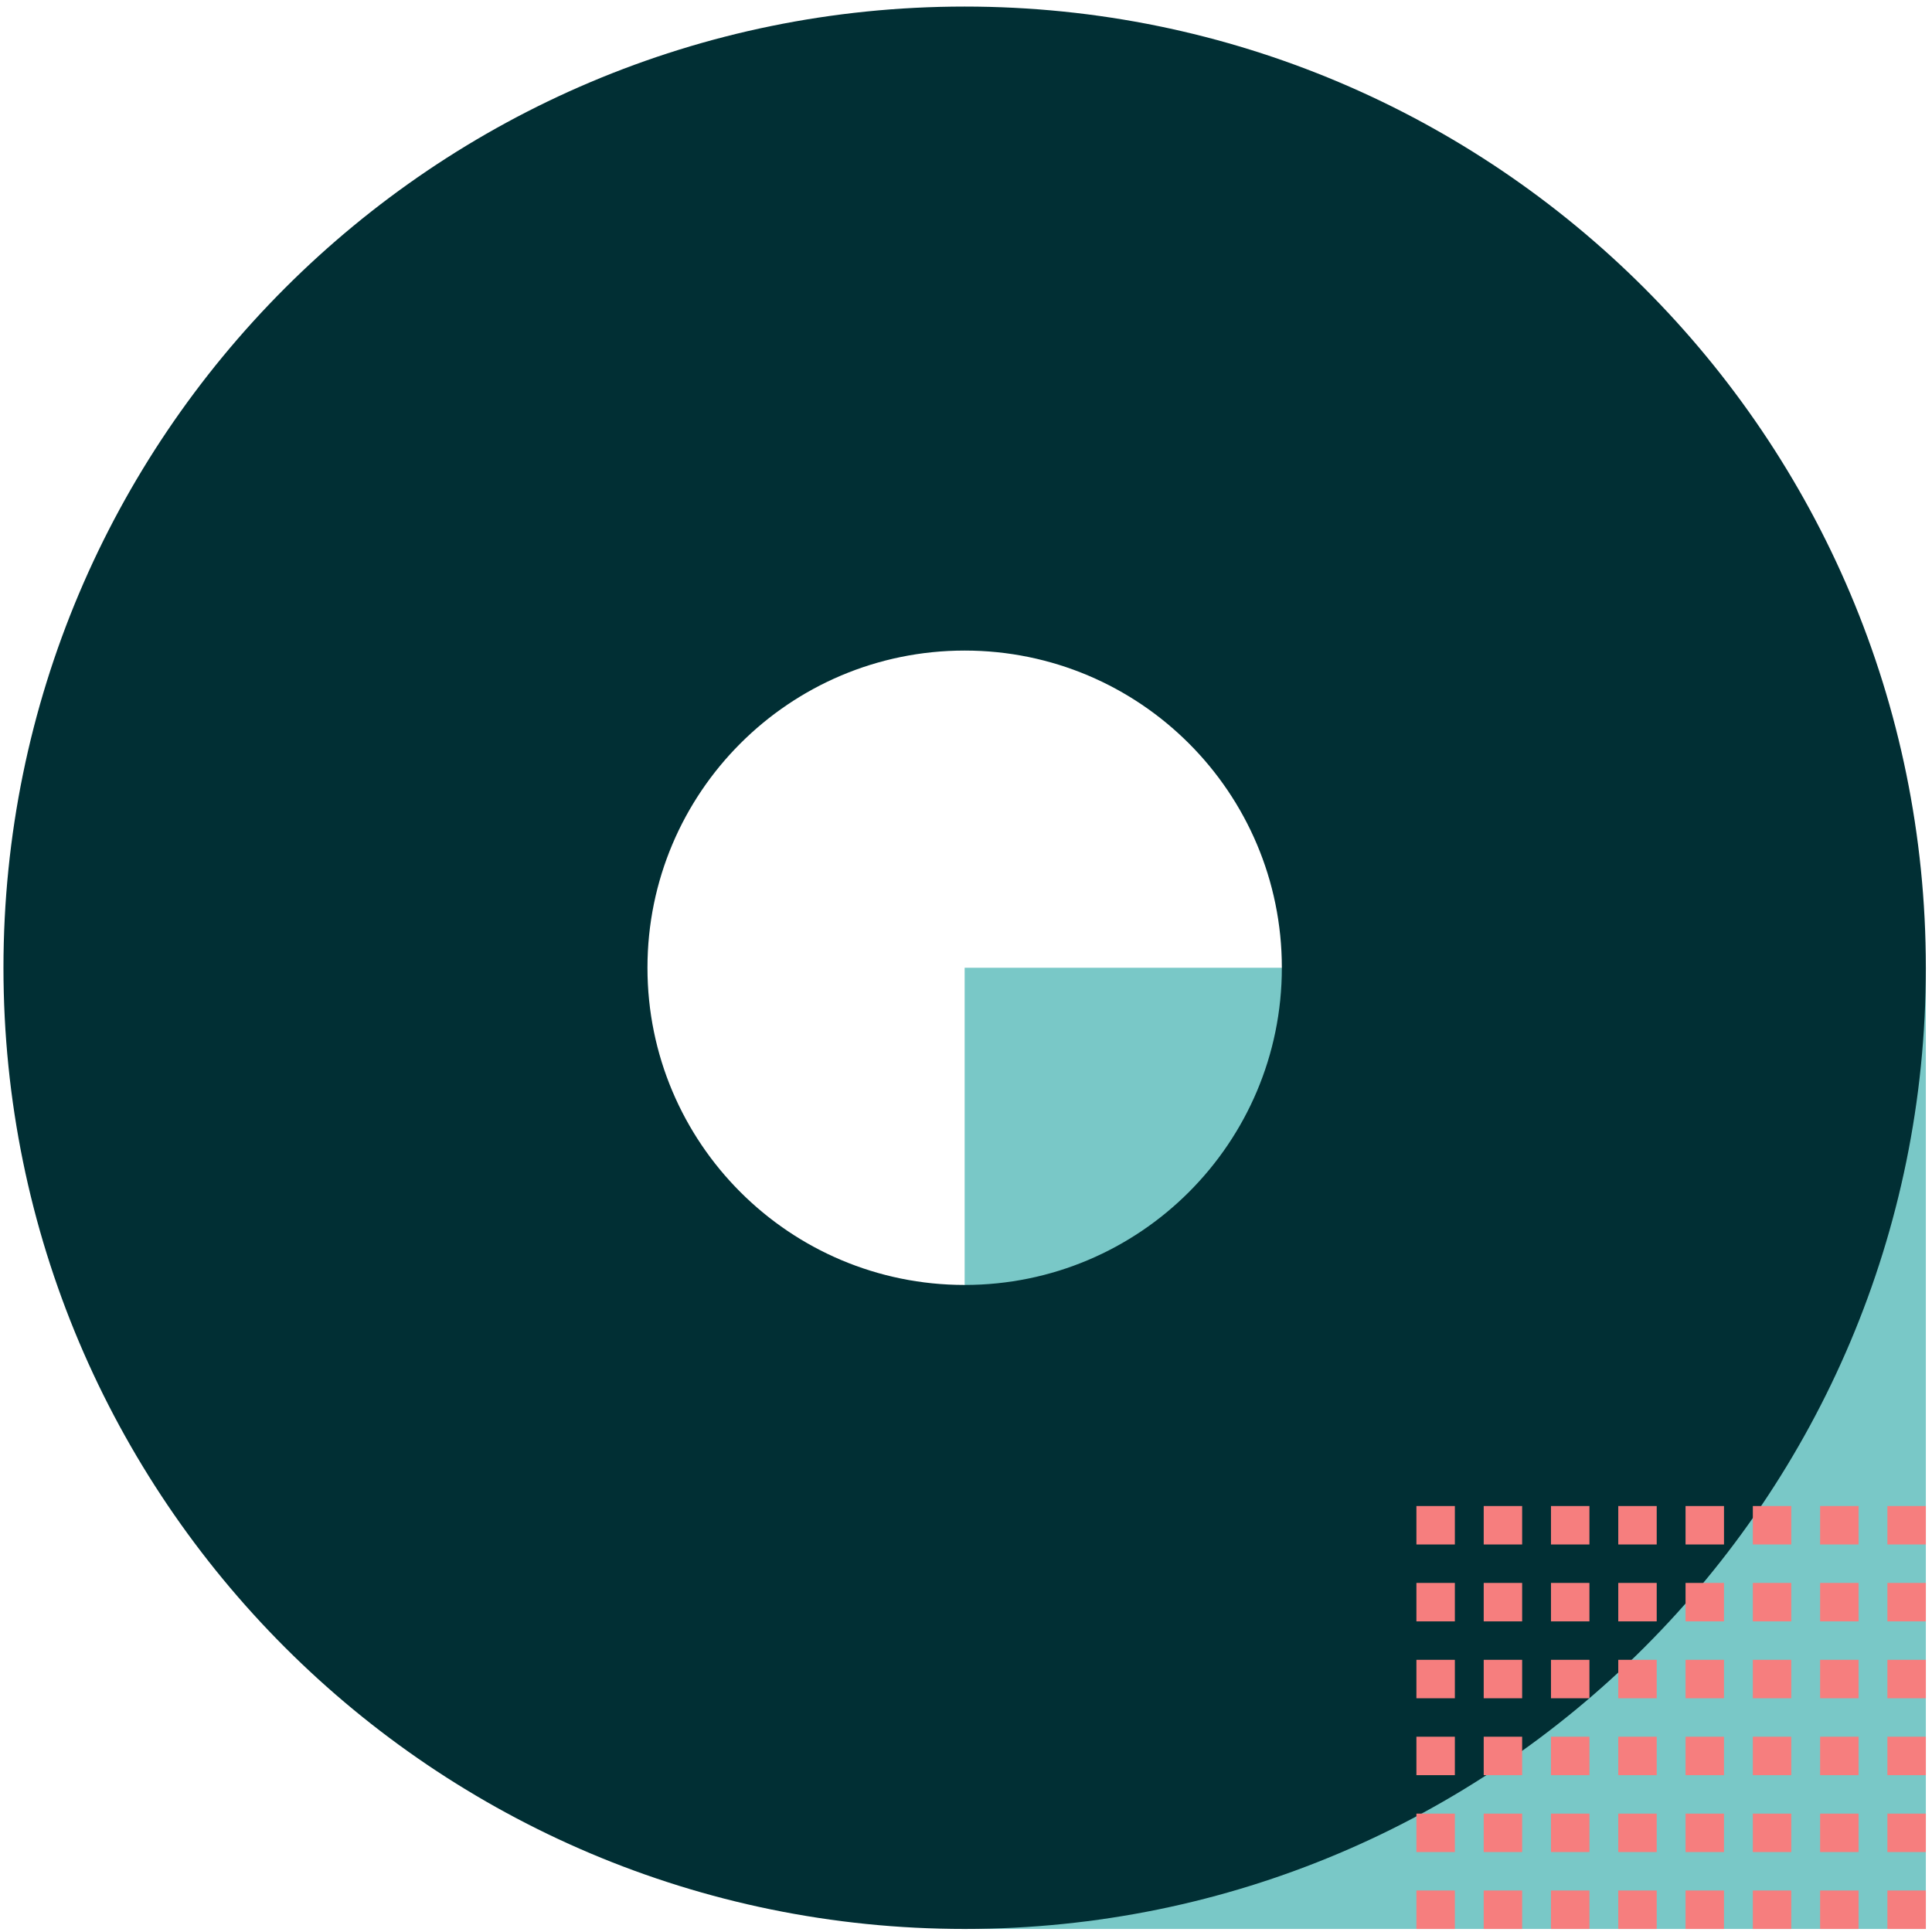 <svg width="201" height="201" viewBox="0 0 201 201" fill="none" xmlns="http://www.w3.org/2000/svg">
<rect width="100" height="100" transform="matrix(1 0 0 -1 100.36 200.683)" fill="#79C8C7"/>
<path fill-rule="evenodd" clip-rule="evenodd" d="M100.36 200.683C45.131 200.683 0.36 155.911 0.36 100.683C0.36 45.454 45.131 0.683 100.36 0.683C155.588 0.683 200.36 45.454 200.36 100.683C200.36 155.911 155.588 200.683 100.36 200.683ZM100.36 133.683C82.134 133.683 67.36 118.908 67.36 100.683C67.36 82.457 82.134 67.683 100.36 67.683C118.585 67.683 133.36 82.457 133.36 100.683C133.36 118.908 118.585 133.683 100.36 133.683Z" fill="#012F34"/>
<path fill-rule="evenodd" clip-rule="evenodd" d="M200.36 156.683H196.36V160.683H200.36V156.683ZM189.36 156.683H193.36V160.683H189.36V156.683ZM189.36 164.683H193.36V168.683H189.36V164.683ZM193.36 172.683H189.36V176.683H193.36V172.683ZM189.36 180.683H193.36V184.683H189.36V180.683ZM193.36 188.683H189.36V192.683H193.36V188.683ZM189.36 196.683H193.36V200.683H189.36V196.683ZM186.36 156.683H182.36V160.683H186.36V156.683ZM186.36 164.683H182.36V168.683H186.36V164.683ZM182.36 172.683H186.36V176.683H182.36V172.683ZM186.36 180.683H182.36V184.683H186.36V180.683ZM182.36 188.683H186.36V192.683H182.36V188.683ZM186.36 196.683H182.36V200.683H186.36V196.683ZM200.36 164.683H196.36V168.683H200.36V164.683ZM179.36 156.683H175.36V160.683H179.36V156.683ZM179.36 164.683H175.36V168.683H179.36V164.683ZM175.36 172.683H179.36V176.683H175.36V172.683ZM179.36 180.683H175.36V184.683H179.36V180.683ZM175.36 188.683H179.36V192.683H175.36V188.683ZM179.36 196.683H175.36V200.683H179.36V196.683ZM200.36 172.683H196.36V176.683H200.36V172.683ZM172.36 156.683H168.36V160.683H172.36V156.683ZM172.36 164.683H168.36V168.683H172.36V164.683ZM168.36 172.683H172.36V176.683H168.36V172.683ZM172.36 180.683H168.36V184.683H172.36V180.683ZM168.36 188.683H172.36V192.683H168.36V188.683ZM172.36 196.683H168.36V200.683H172.36V196.683ZM200.36 180.683H196.36V184.683H200.36V180.683ZM165.36 156.683H161.36V160.683H165.36V156.683ZM165.36 164.683H161.36V168.683H165.36V164.683ZM161.36 172.683H165.36V176.683H161.36V172.683ZM165.36 180.683H161.36V184.683H165.36V180.683ZM161.36 188.683H165.36V192.683H161.36V188.683ZM165.36 196.683H161.36V200.683H165.36V196.683ZM200.36 188.683H196.36V192.683H200.36V188.683ZM158.36 156.683H154.36V160.683H158.36V156.683ZM158.36 164.683H154.36V168.683H158.36V164.683ZM154.36 172.683H158.36V176.683H154.36V172.683ZM158.36 180.683H154.36V184.683H158.36V180.683ZM154.36 188.683H158.36V192.683H154.36V188.683ZM158.36 196.683H154.36V200.683H158.36V196.683ZM200.36 196.683H196.36V200.683H200.36V196.683ZM151.36 156.683H147.36V160.683H151.36V156.683ZM151.36 164.683H147.36V168.683H151.36V164.683ZM147.36 172.683H151.36V176.683H147.36V172.683ZM151.36 180.683H147.36V184.683H151.36V180.683ZM147.36 188.683H151.36V192.683H147.36V188.683ZM151.36 196.683H147.36V200.683H151.36V196.683Z" fill="#F67E7E"/>
</svg>
